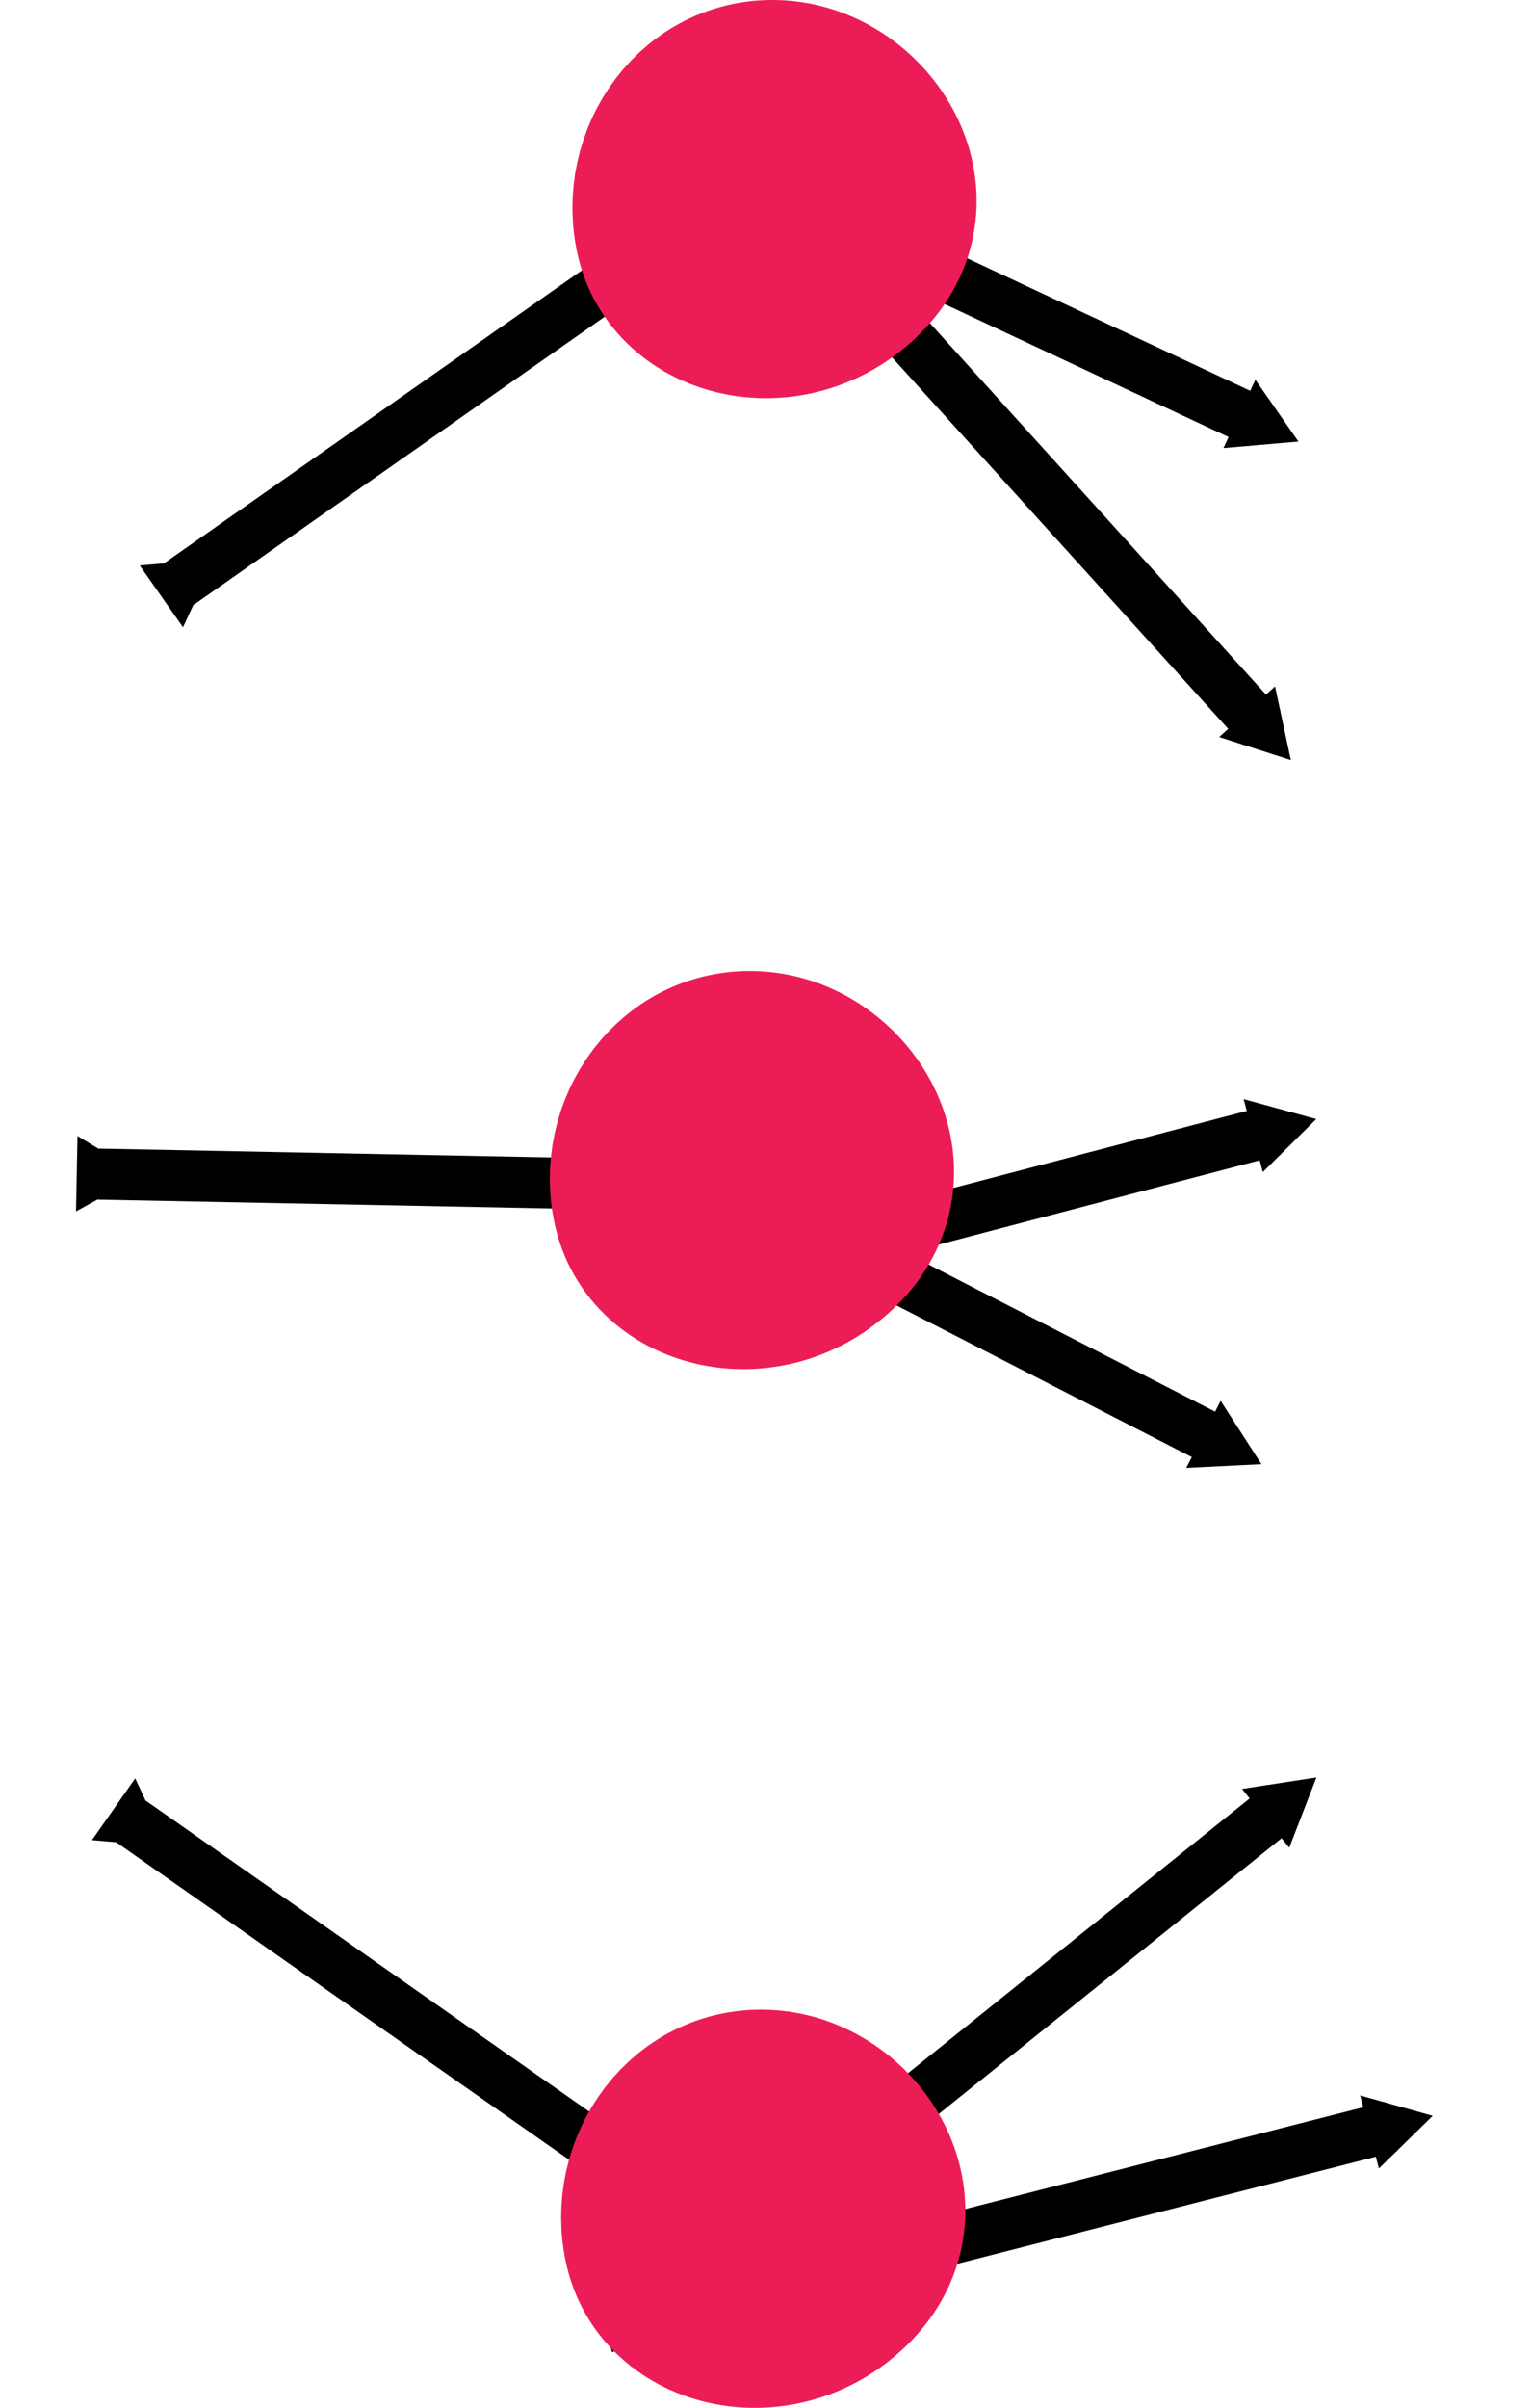 <?xml version="1.0" encoding="UTF-8" standalone="no"?>
<svg
   xmlns:dc="http://purl.org/dc/elements/1.1/"
   xmlns:cc="http://creativecommons.org/ns#"
   xmlns:rdf="http://www.w3.org/1999/02/22-rdf-syntax-ns#"
   xmlns:svg="http://www.w3.org/2000/svg"
   xmlns="http://www.w3.org/2000/svg"
   xmlns:sodipodi="http://sodipodi.sourceforge.net/DTD/sodipodi-0.dtd"
   xmlns:inkscape="http://www.inkscape.org/namespaces/inkscape"
   width="419.594"
   height="659.558"
   viewBox="0 0 419.594 659.558"
   version="1.1"
   id="svg821"
   sodipodi:docname="neurons2.svg"
   inkscape:version="0.92.3 (2405546, 2018-03-11)">
  <defs
     id="defs825">
    <marker
       inkscape:isstock="true"
       style="overflow:visible"
       id="marker1691"
       refX="0"
       refY="0"
       orient="auto"
       inkscape:stockid="TriangleOutM">
      <path
         transform="scale(0.4)"
         style="fill:#000000;fill-opacity:1;fill-rule:evenodd;stroke:#000000;stroke-width:1pt;stroke-opacity:1"
         d="M 5.77,0 -2.88,5 V -5 Z"
         id="path1689"
         inkscape:connector-curvature="0" />
    </marker>
    <marker
       inkscape:stockid="TriangleOutM"
       orient="auto"
       refY="0"
       refX="0"
       id="TriangleOutM"
       style="overflow:visible"
       inkscape:isstock="true"
       inkscape:collect="always">
      <path
         id="path1009"
         d="M 5.77,0 -2.88,5 V -5 Z"
         style="fill:#000000;fill-opacity:1;fill-rule:evenodd;stroke:#000000;stroke-width:1pt;stroke-opacity:1"
         transform="scale(0.4)"
         inkscape:connector-curvature="0" />
    </marker>
    <marker
       inkscape:stockid="TriangleInM"
       orient="auto"
       refY="0"
       refX="0"
       id="marker1445"
       style="overflow:visible"
       inkscape:isstock="true">
      <path
         id="path1443"
         d="M 5.77,0 -2.88,5 V -5 Z"
         style="fill:#000000;fill-opacity:1;fill-rule:evenodd;stroke:#000000;stroke-width:1pt;stroke-opacity:1"
         transform="scale(-0.4)"
         inkscape:connector-curvature="0" />
    </marker>
    <marker
       inkscape:isstock="true"
       style="overflow:visible"
       id="marker1357"
       refX="0"
       refY="0"
       orient="auto"
       inkscape:stockid="TriangleInM"
       inkscape:collect="always">
      <path
         transform="scale(-0.4)"
         style="fill:#000000;fill-opacity:1;fill-rule:evenodd;stroke:#000000;stroke-width:1pt;stroke-opacity:1"
         d="M 5.77,0 -2.88,5 V -5 Z"
         id="path1355"
         inkscape:connector-curvature="0" />
    </marker>
    <marker
       inkscape:stockid="TriangleInM"
       orient="auto"
       refY="0"
       refX="0"
       id="marker1305"
       style="overflow:visible"
       inkscape:isstock="true"
       inkscape:collect="always">
      <path
         id="path1303"
         d="M 5.77,0 -2.88,5 V -5 Z"
         style="fill:#000000;fill-opacity:1;fill-rule:evenodd;stroke:#000000;stroke-width:1pt;stroke-opacity:1"
         transform="scale(-0.4)"
         inkscape:connector-curvature="0" />
    </marker>
    <marker
       inkscape:isstock="true"
       style="overflow:visible"
       id="marker1259"
       refX="0"
       refY="0"
       orient="auto"
       inkscape:stockid="TriangleInM"
       inkscape:collect="always">
      <path
         transform="scale(-0.4)"
         style="fill:#000000;fill-opacity:1;fill-rule:evenodd;stroke:#000000;stroke-width:1pt;stroke-opacity:1"
         d="M 5.77,0 -2.88,5 V -5 Z"
         id="path1257"
         inkscape:connector-curvature="0" />
    </marker>
    <marker
       inkscape:stockid="TriangleInM"
       orient="auto"
       refY="0"
       refX="0"
       id="marker1189"
       style="overflow:visible"
       inkscape:isstock="true"
       inkscape:collect="always">
      <path
         id="path1187"
         d="M 5.77,0 -2.88,5 V -5 Z"
         style="fill:#000000;fill-opacity:1;fill-rule:evenodd;stroke:#000000;stroke-width:1pt;stroke-opacity:1"
         transform="scale(-0.4)"
         inkscape:connector-curvature="0" />
    </marker>
    <marker
       inkscape:isstock="true"
       style="overflow:visible"
       id="marker1155"
       refX="0"
       refY="0"
       orient="auto"
       inkscape:stockid="TriangleInM"
       inkscape:collect="always">
      <path
         transform="scale(-0.4)"
         style="fill:#000000;fill-opacity:1;fill-rule:evenodd;stroke:#000000;stroke-width:1pt;stroke-opacity:1"
         d="M 5.77,0 -2.88,5 V -5 Z"
         id="path1153"
         inkscape:connector-curvature="0" />
    </marker>
    <marker
       inkscape:stockid="TriangleOutM"
       orient="auto"
       refY="0"
       refX="0"
       id="TriangleOutM-3"
       style="overflow:visible"
       inkscape:isstock="true"
       inkscape:collect="always">
      <path
         inkscape:connector-curvature="0"
         id="path1009-6"
         d="M 5.77,0 -2.88,5 V -5 Z"
         style="fill:#000000;fill-opacity:1;fill-rule:evenodd;stroke:#000000;stroke-width:1pt;stroke-opacity:1"
         transform="scale(0.4)" />
    </marker>
    <marker
       inkscape:stockid="TriangleOutM"
       orient="auto"
       refY="0"
       refX="0"
       id="TriangleOutM-5"
       style="overflow:visible"
       inkscape:isstock="true"
       inkscape:collect="always">
      <path
         inkscape:connector-curvature="0"
         id="path1009-3"
         d="M 5.77,0 -2.88,5 V -5 Z"
         style="fill:#000000;fill-opacity:1;fill-rule:evenodd;stroke:#000000;stroke-width:1pt;stroke-opacity:1"
         transform="scale(0.4)" />
    </marker>
  </defs>
  <sodipodi:namedview
     pagecolor="#ffffff"
     bordercolor="#666666"
     borderopacity="1"
     objecttolerance="10"
     gridtolerance="10"
     guidetolerance="10"
     inkscape:pageopacity="0"
     inkscape:pageshadow="2"
     inkscape:window-width="1839"
     inkscape:window-height="1025"
     id="namedview823"
     showgrid="false"
     fit-margin-top="0"
     fit-margin-left="0"
     fit-margin-right="0"
     fit-margin-bottom="0"
     inkscape:zoom="0.51375786"
     inkscape:cx="151.50243"
     inkscape:cy="323.75006"
     inkscape:window-x="81"
     inkscape:window-y="27"
     inkscape:window-maximized="1"
     inkscape:current-layer="g819"
     inkscape:measure-start="0,0"
     inkscape:measure-end="0,0" />
  <g
     id="g819"
     style="fill:none;fill-rule:evenodd"
     transform="translate(876.69,899.242)">
    <path
       style="fill:none;stroke:#000000;stroke-width:13.982;stroke-linecap:butt;stroke-linejoin:miter;stroke-miterlimit:4;stroke-dasharray:none;stroke-opacity:1;marker-start:url(#TriangleOutM)"
       d="m -840.689,-400.231 166.746,116.841"
       id="path970"
       inkscape:connector-curvature="0"
       sodipodi:nodetypes="cc" />
    <path
       style="fill:none;stroke:#000000;stroke-width:13.982;stroke-linecap:butt;stroke-linejoin:miter;stroke-miterlimit:4;stroke-dasharray:none;stroke-opacity:1;marker-start:url(#marker1305)"
       d="M -530.911,-699.876 -683.048,-867.921"
       id="path972"
       inkscape:connector-curvature="0"
       sodipodi:nodetypes="cc" />
    <path
       style="fill:none;stroke:#000000;stroke-width:13.982;stroke-linecap:butt;stroke-linejoin:miter;stroke-miterlimit:4;stroke-dasharray:none;stroke-opacity:1;marker-start:url(#marker1189)"
       d="M -525.19,-404.887 -700.522,-263.953"
       id="path974"
       inkscape:connector-curvature="0"
       sodipodi:nodetypes="cc" />
    <path
       style="fill:none;stroke:#000000;stroke-width:13.982;stroke-linecap:butt;stroke-linejoin:miter;stroke-miterlimit:4;stroke-dasharray:none;stroke-opacity:1;marker-start:url(#marker1445)"
       d="m -527.47,-589.681 -170.747,44.812"
       id="path976"
       inkscape:connector-curvature="0"
       sodipodi:nodetypes="cc" />
    <path
       style="fill:none;fill-rule:evenodd;stroke:#000000;stroke-width:13.982;stroke-linecap:butt;stroke-linejoin:miter;stroke-miterlimit:4;stroke-dasharray:none;stroke-opacity:1;marker-start:url(#TriangleOutM-3)"
       d="m -849.704,-577.624 203.569,3.981"
       id="path970-7"
       inkscape:connector-curvature="0"
       sodipodi:nodetypes="cc" />
    <path
       style="fill:none;stroke:#000000;stroke-width:13.982;stroke-linecap:butt;stroke-linejoin:miter;stroke-miterlimit:4;stroke-dasharray:none;stroke-opacity:1;marker-start:url(#marker1259)"
       d="m -541.578,-503.611 -152.137,-78.107"
       id="path978"
       inkscape:connector-curvature="0"
       sodipodi:nodetypes="cc" />
    <path
       style="fill:none;fill-rule:evenodd;stroke:#000000;stroke-width:13.982;stroke-linecap:butt;stroke-linejoin:miter;stroke-miterlimit:4;stroke-dasharray:none;stroke-opacity:1;marker-start:url(#TriangleOutM-5)"
       d="m -827.595,-739.3 166.746,-116.841"
       id="path970-5"
       inkscape:connector-curvature="0"
       sodipodi:nodetypes="cc" />
    <path
       style="fill:none;stroke:#000000;stroke-width:13.982;stroke-linecap:butt;stroke-linejoin:miter;stroke-miterlimit:4;stroke-dasharray:none;stroke-opacity:1;marker-start:url(#marker1357)"
       d="m -531.623,-783.338 -162.962,-76.269"
       id="path980"
       inkscape:connector-curvature="0"
       sodipodi:nodetypes="cc" />
    <path
       style="fill:none;stroke:#000000;stroke-width:13.982;stroke-linecap:butt;stroke-linejoin:miter;stroke-miterlimit:4;stroke-dasharray:none;stroke-opacity:1;marker-start:url(#marker1155)"
       d="m -495.579,-316.72 -215.116,54.998"
       id="path982"
       inkscape:connector-curvature="0"
       sodipodi:nodetypes="cc" />
    <path
       style="fill:#000000;fill-opacity:1;fill-rule:evenodd;stroke:#ec1d56;stroke-width:54.467;stroke-linecap:butt;stroke-linejoin:miter;stroke-miterlimit:4;stroke-dasharray:none;stroke-opacity:1"
       d="m -694.814,-284.594 c -4.527,-18.893 9.39,-38.768 29.425,-36.781 20.035,1.987 35.56,26.838 19.126,44.137 -16.434,17.299 -44.024,11.537 -48.551,-7.356 z"
       id="path831-6-7-3-5"
       inkscape:connector-curvature="0"
       sodipodi:nodetypes="zzzz" />
    <path
       style="fill:#000000;fill-opacity:1;fill-rule:evenodd;stroke:#ec1d56;stroke-width:54.467;stroke-linecap:butt;stroke-linejoin:miter;stroke-miterlimit:4;stroke-dasharray:none;stroke-opacity:1"
       d="m -691.721,-835.092 c -4.527,-18.893 9.39,-38.768 29.425,-36.781 20.035,1.987 35.56,26.838 19.126,44.137 -16.434,17.299 -44.024,11.537 -48.551,-7.356 z"
       id="path831-6-7-3-6"
       inkscape:connector-curvature="0"
       sodipodi:nodetypes="zzzz" />
    <path
       style="fill:#000000;fill-opacity:1;fill-rule:evenodd;stroke:#ec1d56;stroke-width:54.467;stroke-linecap:butt;stroke-linejoin:miter;stroke-miterlimit:4;stroke-dasharray:none;stroke-opacity:1"
       d="m -697.907,-569.121 c -4.527,-18.893 9.39,-38.768 29.425,-36.781 20.035,1.987 35.56,26.838 19.126,44.137 -16.434,17.299 -44.024,11.537 -48.551,-7.356 z"
       id="path831-6-7-3-6-2"
       inkscape:connector-curvature="0"
       sodipodi:nodetypes="zzzz" />
  </g>
</svg>
